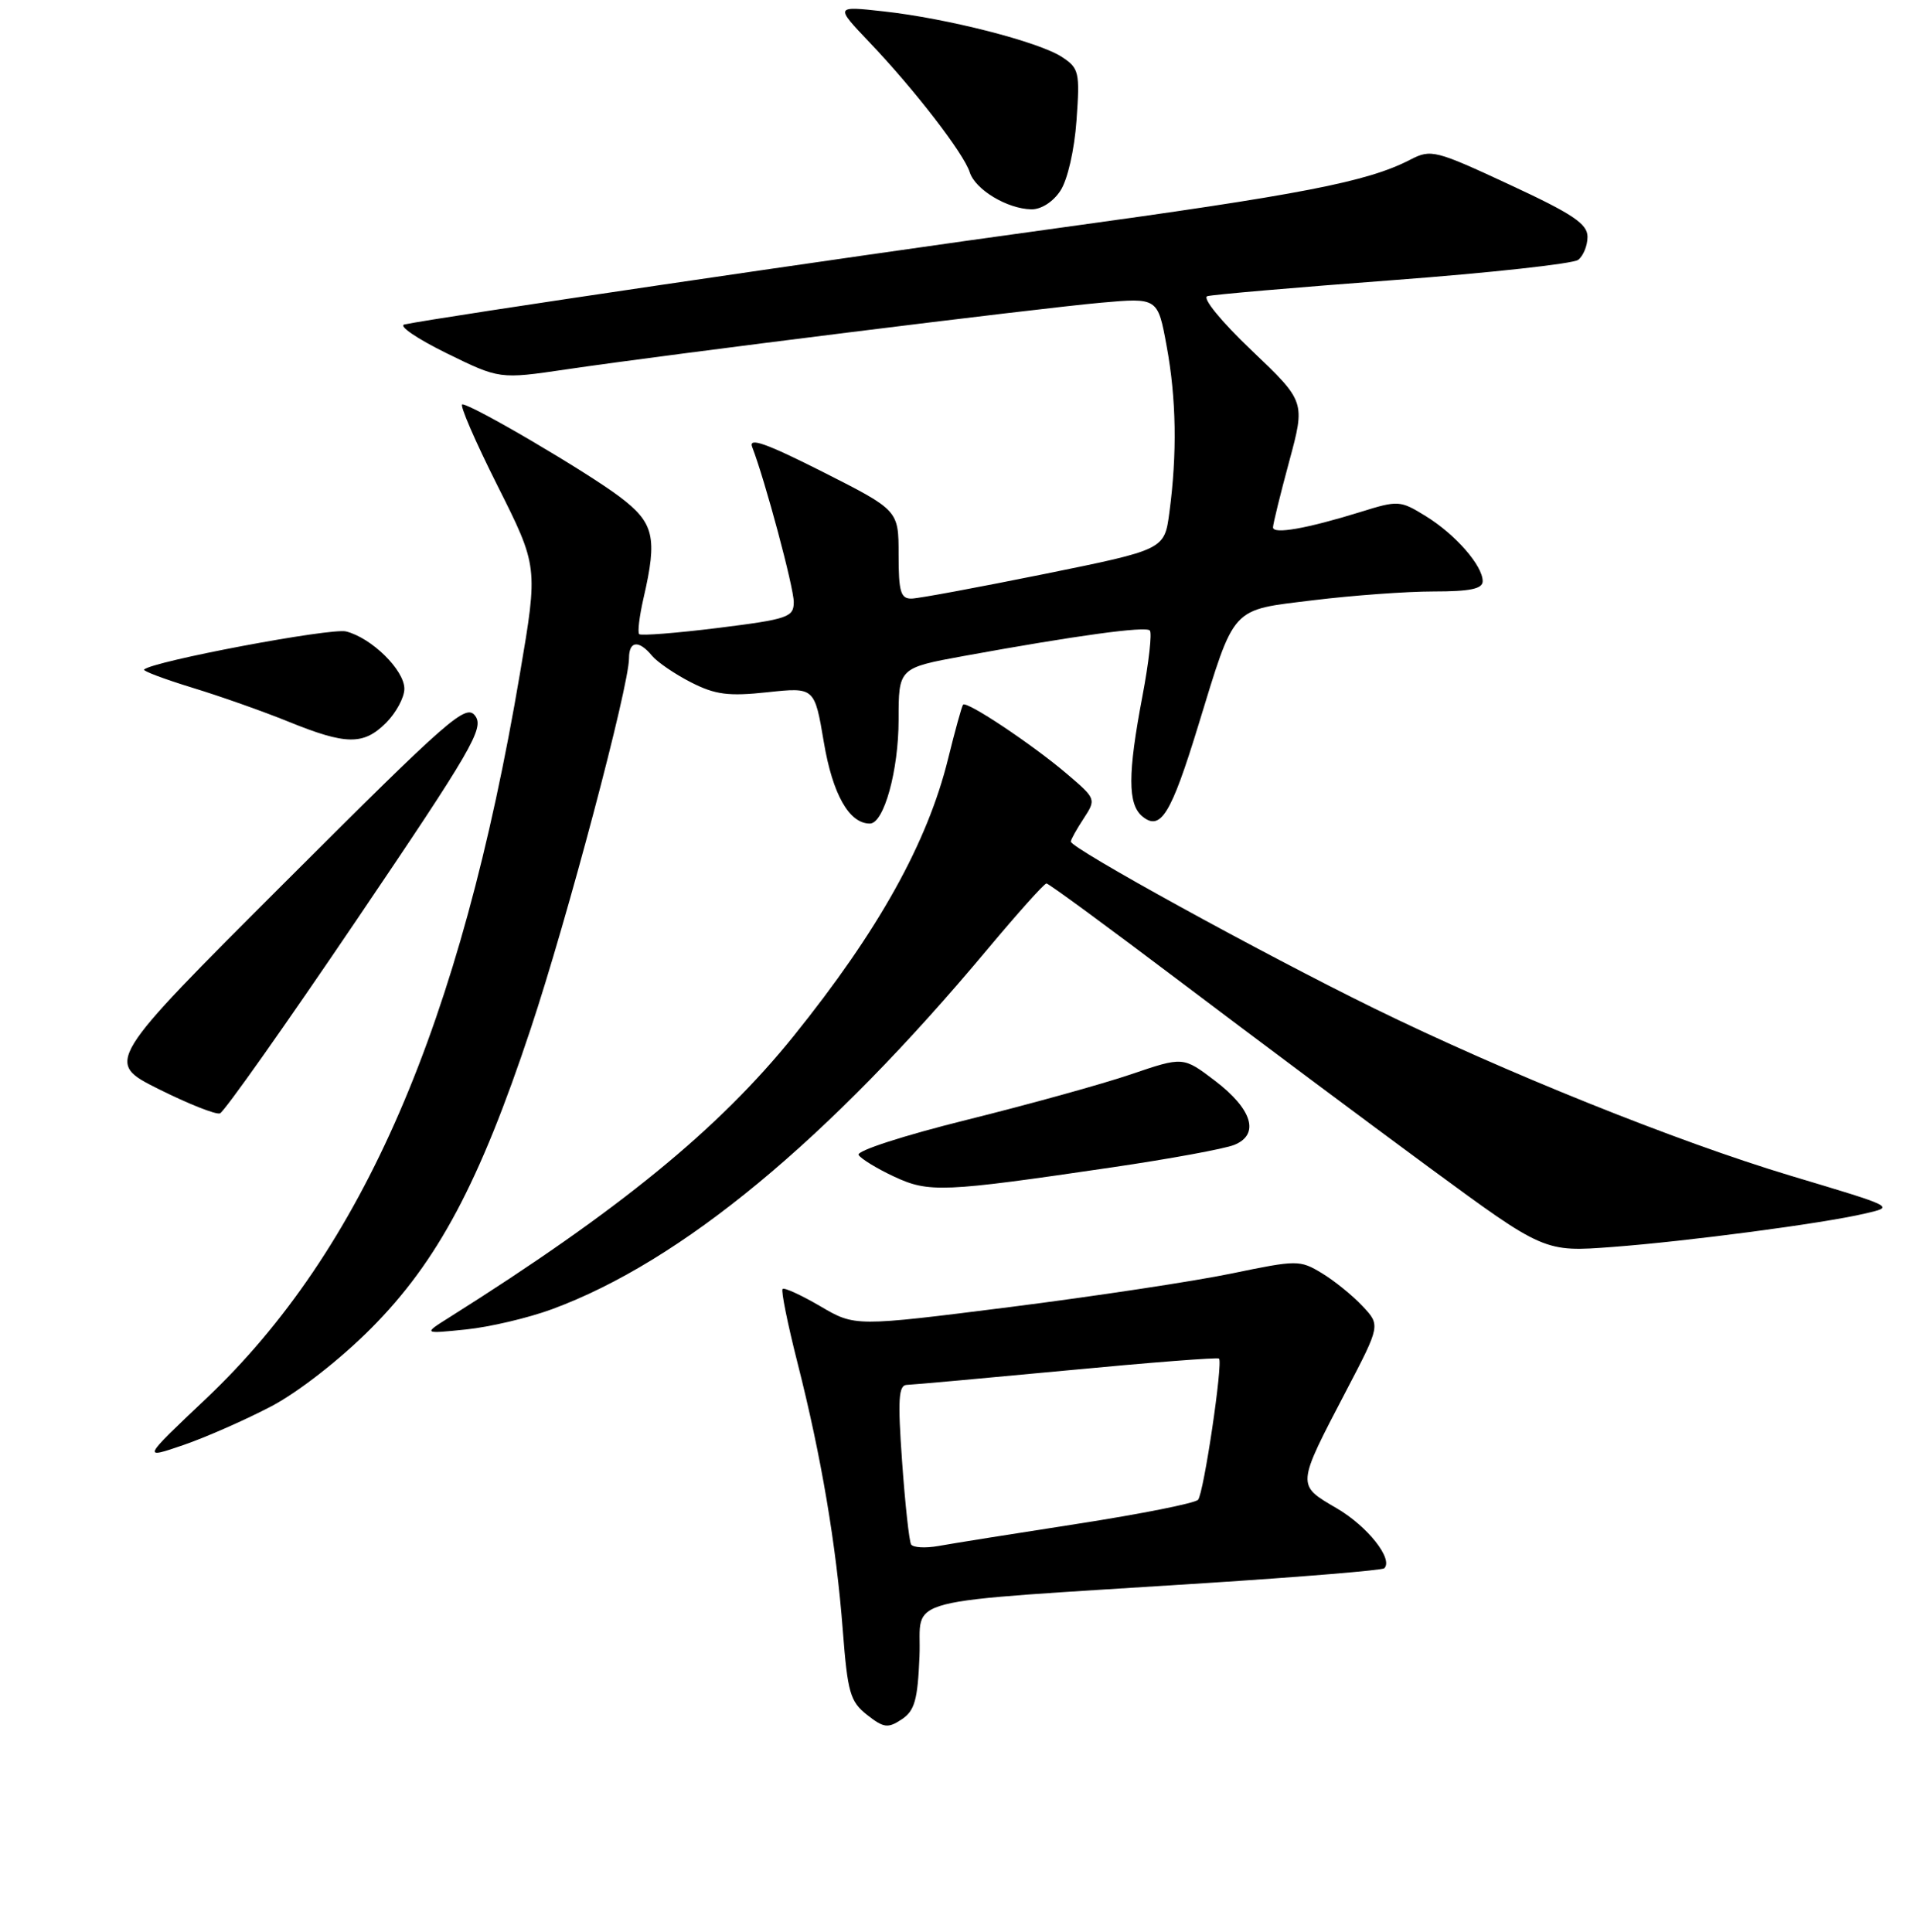 <?xml version="1.0" encoding="UTF-8" standalone="no"?>
<!DOCTYPE svg PUBLIC "-//W3C//DTD SVG 1.1//EN" "http://www.w3.org/Graphics/SVG/1.1/DTD/svg11.dtd" >
<svg xmlns="http://www.w3.org/2000/svg" xmlns:xlink="http://www.w3.org/1999/xlink" version="1.1" viewBox="0 0 256 258">
 <g >
 <path fill="currentColor"
d=" M 122.79 221.21 C 123.13 213.08 118.90 214.16 160.95 211.45 C 173.85 210.62 184.61 209.73 184.86 209.47 C 186.09 208.24 182.63 203.87 178.52 201.46 C 173.12 198.30 173.10 198.55 179.78 185.75 C 184.35 177.00 184.35 177.00 181.94 174.44 C 180.62 173.03 178.18 171.05 176.52 170.05 C 173.59 168.28 173.22 168.28 164.50 170.09 C 159.55 171.12 146.20 173.14 134.84 174.58 C 114.18 177.19 114.18 177.19 109.55 174.47 C 107.00 172.98 104.73 171.94 104.51 172.16 C 104.28 172.38 105.18 176.82 106.50 182.03 C 109.67 194.49 111.68 206.38 112.55 217.78 C 113.19 226.08 113.53 227.27 115.79 229.05 C 118.01 230.79 118.57 230.87 120.41 229.65 C 122.15 228.50 122.55 227.07 122.79 221.21 Z  M 36.28 187.81 C 39.90 185.89 45.45 181.55 49.57 177.41 C 58.45 168.48 64.02 158.02 70.86 137.44 C 75.76 122.73 84.00 91.65 84.00 87.91 C 84.00 85.59 85.30 85.45 87.06 87.57 C 87.78 88.44 90.13 90.04 92.28 91.14 C 95.52 92.79 97.28 93.02 102.49 92.46 C 108.78 91.79 108.78 91.79 110.02 99.15 C 111.19 106.09 113.40 110.00 116.16 110.00 C 118.04 110.00 120.00 102.91 120.00 96.14 C 120.00 89.21 120.00 89.21 128.75 87.61 C 143.74 84.88 152.96 83.62 153.55 84.21 C 153.86 84.53 153.42 88.48 152.56 93.00 C 150.59 103.37 150.59 107.41 152.55 109.04 C 154.98 111.05 156.38 108.78 159.99 97.00 C 164.98 80.74 164.25 81.54 175.38 80.17 C 180.61 79.53 187.83 79.00 191.44 79.00 C 196.32 79.00 198.00 78.65 198.00 77.63 C 198.00 75.55 194.37 71.39 190.42 68.95 C 186.99 66.83 186.72 66.81 181.69 68.38 C 174.53 70.60 170.00 71.40 170.00 70.44 C 170.00 70.00 170.97 66.04 172.16 61.64 C 174.32 53.64 174.32 53.64 167.14 46.80 C 163.05 42.90 160.51 39.78 161.23 39.56 C 161.93 39.35 173.07 38.39 186.00 37.42 C 198.93 36.45 210.06 35.23 210.75 34.71 C 211.44 34.18 212.00 32.80 212.00 31.63 C 212.00 29.90 210.03 28.58 201.61 24.67 C 191.68 20.05 191.09 19.90 188.35 21.32 C 182.59 24.30 173.86 25.99 141.00 30.50 C 111.85 34.50 58.37 42.40 54.00 43.34 C 53.17 43.52 55.70 45.24 59.60 47.16 C 66.71 50.65 66.71 50.65 75.60 49.34 C 89.12 47.34 138.50 41.19 147.05 40.43 C 154.61 39.76 154.61 39.76 155.80 46.25 C 157.09 53.24 157.21 60.60 156.16 68.46 C 155.50 73.41 155.50 73.41 139.50 76.66 C 130.70 78.44 122.71 79.93 121.75 79.95 C 120.28 79.99 120.00 79.07 120.00 74.08 C 120.00 68.16 120.00 68.16 109.88 63.03 C 102.27 59.19 99.92 58.36 100.45 59.71 C 102.17 64.16 106.00 78.44 106.00 80.41 C 106.00 82.44 105.24 82.70 95.90 83.87 C 90.34 84.56 85.60 84.93 85.36 84.70 C 85.12 84.46 85.39 82.29 85.94 79.88 C 87.82 71.74 87.36 69.82 82.72 66.33 C 78.24 62.96 63.02 54.02 61.74 54.01 C 61.32 54.00 63.43 58.88 66.42 64.84 C 71.86 75.68 71.86 75.68 69.44 89.93 C 61.50 136.86 48.46 166.99 27.51 186.82 C 18.97 194.90 18.97 194.90 24.51 193.00 C 27.56 191.95 32.85 189.61 36.28 187.81 Z  M 73.73 174.86 C 90.99 168.49 110.54 152.32 131.90 126.75 C 135.93 121.94 139.45 118.00 139.75 118.00 C 140.04 118.00 148.20 123.99 157.89 131.32 C 167.57 138.64 182.41 149.72 190.86 155.94 C 206.23 167.24 206.23 167.24 215.36 166.55 C 225.32 165.80 243.43 163.41 249.00 162.10 C 253.03 161.16 253.29 161.29 239.00 157.00 C 223.97 152.48 200.89 143.20 183.50 134.68 C 168.49 127.32 143.00 113.30 143.00 112.41 C 143.00 112.14 143.77 110.76 144.71 109.33 C 146.40 106.74 146.38 106.69 142.46 103.35 C 137.86 99.43 129.07 93.57 128.61 94.12 C 128.44 94.33 127.54 97.58 126.61 101.35 C 123.85 112.57 117.30 124.33 105.99 138.37 C 95.97 150.81 82.65 161.69 60.00 175.96 C 56.50 178.16 56.50 178.16 62.23 177.57 C 65.38 177.25 70.56 176.03 73.73 174.86 Z  M 148.50 155.92 C 156.20 154.79 163.54 153.44 164.82 152.92 C 168.26 151.53 167.25 148.16 162.25 144.35 C 158.00 141.12 158.00 141.12 151.04 143.49 C 147.22 144.79 137.33 147.53 129.08 149.58 C 120.68 151.67 114.33 153.72 114.66 154.26 C 114.98 154.78 117.10 156.08 119.37 157.14 C 124.05 159.33 125.87 159.25 148.50 155.92 Z  M 47.59 122.92 C 63.02 100.12 64.67 97.27 63.47 95.63 C 62.24 93.94 60.16 95.76 38.07 117.83 C 14.01 141.87 14.01 141.87 21.18 145.46 C 25.13 147.43 28.81 148.90 29.37 148.71 C 29.92 148.53 38.12 136.92 47.59 122.92 Z  M 51.55 96.55 C 52.90 95.20 54.00 93.15 54.00 92.00 C 54.00 89.50 49.63 85.20 46.22 84.34 C 44.20 83.83 20.33 88.33 19.24 89.43 C 19.05 89.62 21.96 90.71 25.70 91.86 C 29.44 93.00 35.20 95.04 38.50 96.38 C 46.22 99.52 48.54 99.55 51.55 96.55 Z  M 141.61 25.47 C 142.57 24.01 143.48 20.02 143.76 16.07 C 144.22 9.64 144.10 9.11 141.81 7.61 C 138.72 5.58 126.46 2.45 118.00 1.52 C 111.50 0.80 111.50 0.80 116.11 5.65 C 122.14 11.98 128.71 20.50 129.50 23.01 C 130.24 25.33 134.51 27.90 137.73 27.96 C 139.04 27.98 140.64 26.96 141.61 25.47 Z  M 121.67 206.28 C 121.41 205.85 120.87 200.89 120.47 195.25 C 119.87 186.86 119.99 184.99 121.12 184.97 C 121.88 184.95 131.49 184.08 142.49 183.04 C 153.48 181.99 162.62 181.28 162.79 181.46 C 163.34 182.01 160.75 199.47 159.99 200.32 C 159.58 200.78 152.33 202.22 143.88 203.53 C 135.42 204.84 127.07 206.17 125.33 206.49 C 123.58 206.80 121.94 206.71 121.67 206.28 Z "/>
</g>
</svg>
